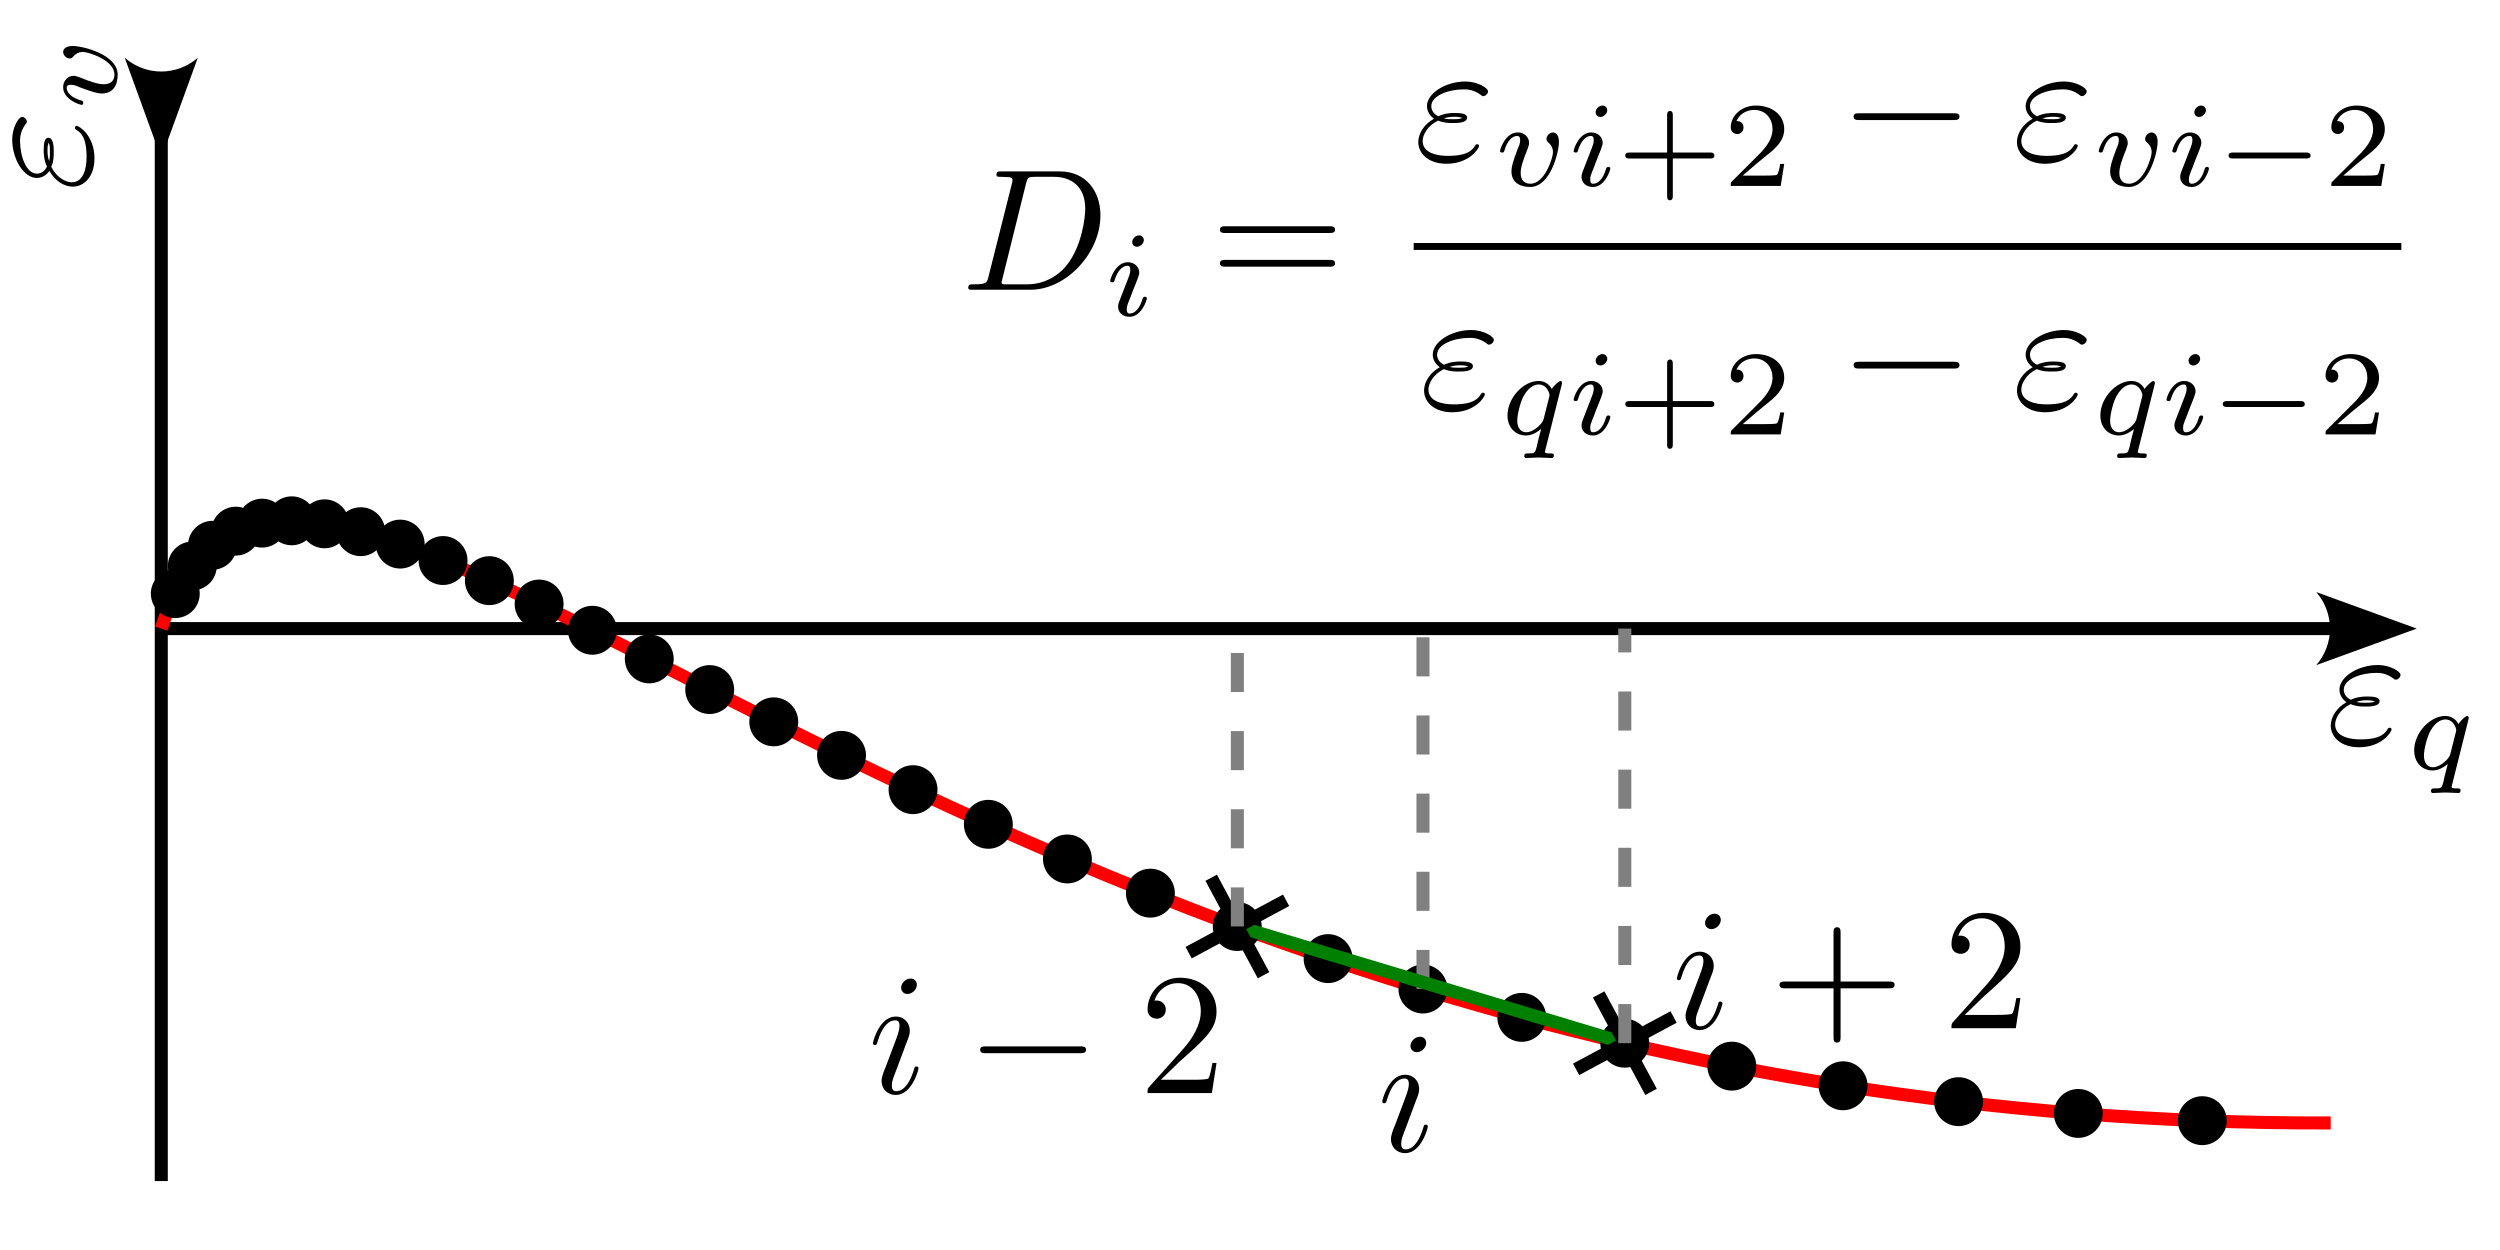 <?xml version="1.0" encoding="UTF-8" standalone="no"?>
<!-- Created with Inkscape (http://www.inkscape.org/) -->

<svg
   width="2in"
   height="1in"
   viewBox="0 0 50.8 25.4"
   version="1.1"
   id="svg1"
   inkscape:version="1.3.2 (091e20e, 2023-11-25, custom)"
   sodipodi:docname="calc_dilation.svg"
   xmlns:inkscape="http://www.inkscape.org/namespaces/inkscape"
   xmlns:sodipodi="http://sodipodi.sourceforge.net/DTD/sodipodi-0.dtd"
   xmlns="http://www.w3.org/2000/svg"
   xmlns:svg="http://www.w3.org/2000/svg"
   xmlns:ns2="http://www.iki.fi/pav/software/textext/">
  <sodipodi:namedview
     id="namedview1"
     pagecolor="#ffffff"
     bordercolor="#111111"
     borderopacity="1"
     inkscape:showpageshadow="0"
     inkscape:pageopacity="0"
     inkscape:pagecheckerboard="1"
     inkscape:deskcolor="#d1d1d1"
     inkscape:document-units="mm"
     inkscape:zoom="3.9357913"
     inkscape:cx="103.79107"
     inkscape:cy="70.506788"
     inkscape:window-width="1920"
     inkscape:window-height="1015"
     inkscape:window-x="1217"
     inkscape:window-y="1347"
     inkscape:window-maximized="1"
     inkscape:current-layer="layer1" />
  <defs
     id="defs1">
    <marker
       style="overflow:visible"
       id="marker6"
       refX="0"
       refY="0"
       orient="auto"
       inkscape:stockid="X"
       markerWidth="1"
       markerHeight="1"
       viewBox="0 0 1 1"
       inkscape:isstock="true"
       inkscape:collect="always"
       preserveAspectRatio="xMidYMid">
      <path
         style="fill:none;stroke:context-stroke;stroke-width:1"
         d="M -3,3 3,-3 M 3,3 -3,-3"
         id="path6" />
    </marker>
    <marker
       style="overflow:visible"
       id="X"
       refX="0"
       refY="0"
       orient="auto"
       inkscape:stockid="X"
       markerWidth="1"
       markerHeight="1"
       viewBox="0 0 1 1"
       inkscape:isstock="true"
       inkscape:collect="always"
       preserveAspectRatio="xMidYMid">
      <path
         style="fill:none;stroke:context-stroke;stroke-width:1"
         d="M -3,3 3,-3 M 3,3 -3,-3"
         id="path24" />
    </marker>
    <marker
       style="overflow:visible"
       id="Dot"
       refX="0"
       refY="0"
       orient="auto"
       inkscape:stockid="Dot"
       markerWidth="0.75"
       markerHeight="0.75"
       viewBox="0 0 1 1"
       inkscape:isstock="true"
       inkscape:collect="always"
       preserveAspectRatio="xMidYMid">
      <path
         transform="scale(0.5)"
         style="fill:context-stroke;fill-rule:evenodd;stroke:none"
         d="M 5,0 C 5,2.76 2.76,5 0,5 -2.76,5 -5,2.76 -5,0 c 0,-2.76 2.3,-5 5,-5 2.76,0 5,2.24 5,5 z"
         sodipodi:nodetypes="sssss"
         id="path17" />
    </marker>
    <marker
       style="overflow:visible"
       id="ConcaveTriangle"
       refX="0"
       refY="0"
       orient="auto-start-reverse"
       inkscape:stockid="Concave triangle arrow"
       markerWidth="1"
       markerHeight="1"
       viewBox="0 0 1 1"
       inkscape:isstock="true"
       inkscape:collect="always"
       preserveAspectRatio="xMidYMid">
      <path
         transform="scale(0.7)"
         d="M -2,-4 9,0 -2,4 c 2,-2.33 2,-5.66 0,-8 z"
         style="fill:context-stroke;fill-rule:evenodd;stroke:none"
         id="path7" />
    </marker>
  </defs>
  <g
     inkscape:label="Layer 1"
     inkscape:groupmode="layer"
     id="layer1">
    <path
       style="fill:none;stroke:#000000;stroke-width:0.265px;stroke-linecap:butt;stroke-linejoin:miter;stroke-opacity:1;marker-start:url(#ConcaveTriangle)"
       d="M 3.277,1.546 V 23.999"
       id="path1" />
    <path
       style="fill:none;stroke:#000000;stroke-width:0.265px;stroke-linecap:butt;stroke-linejoin:miter;stroke-opacity:1;marker-end:url(#ConcaveTriangle)"
       d="M 3.277,12.773 H 47.438"
       id="path2"
       sodipodi:nodetypes="cc" />
    <g
       transform="matrix(0,-0.353,0.353,0,0.248,3.793)"
       ns2:version="1.10.2"
       ns2:texconverter="pdflatex"
       ns2:pdfconverter="inkscape"
       ns2:text="$\\varepsilon_v$"
       ns2:preamble="C:\Users\zamcr\AppData\Roaming\inkscape\extensions\textext\default_packages.tex"
       ns2:scale="1.0"
       ns2:alignment="middle center"
       ns2:stroke-to-path="0"
       ns2:inkscapeversion="1.3.2"
       id="g4799"
       ns2:jacobian_sqrt="0.352778">
      <defs
         id="id-379a2cee-74ed-4c6f-9b7a-5f59b204a164">
        <g
           id="id-40c767fa-34f6-464a-a52d-393591cdb13e">
          <g
             id="id-6d3a79ac-3cf8-446f-9027-21c29f77e0c3">
            <path
               d="M 1.406,-2.266 C 1.734,-2.125 2.031,-2.125 2.266,-2.125 c 0.25,0 0.812,0 0.812,-0.312 0,-0.234 -0.359,-0.266 -0.734,-0.266 -0.203,0 -0.562,0.016 -0.922,0.188 C 1.188,-2.625 1.016,-2.828 1.016,-3.094 c 0,-0.609 0.984,-0.969 1.875,-0.969 0.156,0 0.516,0 0.922,0.281 0.109,0.078 0.125,0.109 0.188,0.109 0.141,0 0.281,-0.141 0.281,-0.281 0,-0.188 -0.609,-0.562 -1.297,-0.562 -1.141,0 -2.219,0.672 -2.219,1.422 0,0.438 0.359,0.688 0.406,0.719 -0.594,0.328 -0.906,0.875 -0.906,1.344 0,0.641 0.562,1.25 1.625,1.25 1.312,0 1.875,-0.875 1.875,-1.031 0,-0.062 -0.062,-0.094 -0.109,-0.094 -0.062,0 -0.094,0.031 -0.109,0.062 -0.141,0.234 -0.375,0.609 -1.578,0.609 -0.609,0 -1.453,-0.156 -1.453,-0.859 0,-0.344 0.281,-0.875 0.891,-1.172 z m 0.328,-0.125 c 0.234,-0.078 0.438,-0.094 0.609,-0.094 0.25,0 0.281,0.016 0.469,0.062 -0.156,0.062 -0.172,0.078 -0.547,0.078 -0.219,0 -0.344,0 -0.531,-0.047 z m 0,0"
               id="id-a74dfa79-e639-4f3e-8d06-003d47edc580" />
          </g>
          <g
             id="id-7cd39181-36a3-479b-85d0-dcc58f18b5f7">
            <path
               d="m 3.719,-2.531 c 0,-0.547 -0.328,-0.547 -0.344,-0.547 -0.188,0 -0.375,0.188 -0.375,0.375 0,0.109 0.062,0.172 0.109,0.203 0.125,0.109 0.266,0.281 0.266,0.562 0,0.312 -0.469,1.812 -1.297,1.812 -0.562,0 -0.562,-0.5 -0.562,-0.625 0,-0.312 0.125,-0.703 0.391,-1.359 C 1.953,-2.25 2,-2.359 2,-2.469 2,-2.844 1.688,-3.078 1.344,-3.078 0.641,-3.078 0.328,-2.125 0.328,-2 c 0,0.078 0.094,0.078 0.125,0.078 0.094,0 0.094,-0.031 0.125,-0.109 C 0.734,-2.594 1.031,-2.875 1.312,-2.875 c 0.125,0 0.172,0.078 0.172,0.234 0,0.172 -0.047,0.312 -0.125,0.469 -0.297,0.781 -0.375,1.078 -0.375,1.328 0,0.688 0.547,0.906 1.078,0.906 1.172,0 1.656,-2.016 1.656,-2.594 z m 0,0"
               id="id-b7942962-68e8-47cc-b621-e294a36590cf" />
          </g>
        </g>
      </defs>
      <g
         fill="#000000"
         fill-opacity="1"
         id="id-5cd0067c-eb49-4a56-afac-f4a2d5a64dea"
         transform="translate(-148.978,-130.249)">
        <g
           transform="translate(148.712,134.765)"
           id="g9965">
          <path
             d="M 1.406,-2.266 C 1.734,-2.125 2.031,-2.125 2.266,-2.125 c 0.25,0 0.812,0 0.812,-0.312 0,-0.234 -0.359,-0.266 -0.734,-0.266 -0.203,0 -0.562,0.016 -0.922,0.188 C 1.188,-2.625 1.016,-2.828 1.016,-3.094 c 0,-0.609 0.984,-0.969 1.875,-0.969 0.156,0 0.516,0 0.922,0.281 0.109,0.078 0.125,0.109 0.188,0.109 0.141,0 0.281,-0.141 0.281,-0.281 0,-0.188 -0.609,-0.562 -1.297,-0.562 -1.141,0 -2.219,0.672 -2.219,1.422 0,0.438 0.359,0.688 0.406,0.719 -0.594,0.328 -0.906,0.875 -0.906,1.344 0,0.641 0.562,1.25 1.625,1.25 1.312,0 1.875,-0.875 1.875,-1.031 0,-0.062 -0.062,-0.094 -0.109,-0.094 -0.062,0 -0.094,0.031 -0.109,0.062 -0.141,0.234 -0.375,0.609 -1.578,0.609 -0.609,0 -1.453,-0.156 -1.453,-0.859 0,-0.344 0.281,-0.875 0.891,-1.172 z m 0.328,-0.125 c 0.234,-0.078 0.438,-0.094 0.609,-0.094 0.25,0 0.281,0.016 0.469,0.062 -0.156,0.062 -0.172,0.078 -0.547,0.078 -0.219,0 -0.344,0 -0.531,-0.047 z m 0,0"
             id="id-b32fdddb-0161-4dc4-82c6-31db1a640882" />
        </g>
      </g>
      <g
         fill="#000000"
         fill-opacity="1"
         id="id-7f636430-0786-40ad-8b2d-8a0887b4c55e"
         transform="translate(-148.978,-130.249)">
        <g
           transform="translate(153.358,136.259)"
           id="g488">
          <path
             d="m 3.719,-2.531 c 0,-0.547 -0.328,-0.547 -0.344,-0.547 -0.188,0 -0.375,0.188 -0.375,0.375 0,0.109 0.062,0.172 0.109,0.203 0.125,0.109 0.266,0.281 0.266,0.562 0,0.312 -0.469,1.812 -1.297,1.812 -0.562,0 -0.562,-0.5 -0.562,-0.625 0,-0.312 0.125,-0.703 0.391,-1.359 C 1.953,-2.25 2,-2.359 2,-2.469 2,-2.844 1.688,-3.078 1.344,-3.078 0.641,-3.078 0.328,-2.125 0.328,-2 c 0,0.078 0.094,0.078 0.125,0.078 0.094,0 0.094,-0.031 0.125,-0.109 C 0.734,-2.594 1.031,-2.875 1.312,-2.875 c 0.125,0 0.172,0.078 0.172,0.234 0,0.172 -0.047,0.312 -0.125,0.469 -0.297,0.781 -0.375,1.078 -0.375,1.328 0,0.688 0.547,0.906 1.078,0.906 1.172,0 1.656,-2.016 1.656,-2.594 z m 0,0"
             id="id-41222e92-eb5d-4d6e-b7f5-909dcc79ff9f" />
        </g>
      </g>
    </g>
    <g
       transform="matrix(0.353,0,0,0.353,47.361,13.513)"
       ns2:version="1.10.2"
       ns2:texconverter="pdflatex"
       ns2:pdfconverter="inkscape"
       ns2:text="$\\varepsilon_q$"
       ns2:preamble="C:\Users\zamcr\AppData\Roaming\inkscape\extensions\textext\default_packages.tex"
       ns2:scale="1.0"
       ns2:alignment="middle center"
       ns2:stroke-to-path="0"
       ns2:inkscapeversion="1.3.2"
       id="g6425"
       ns2:jacobian_sqrt="0.352778">
      <defs
         id="id-98628a86-ad44-440f-99fa-81f4e31b4445">
        <g
           id="id-336a27af-16b5-405e-86db-016e8131647f">
          <g
             id="id-d19c7150-9b78-40e2-9ebd-28319eeb6480">
            <path
               d="M 1.406,-2.266 C 1.734,-2.125 2.031,-2.125 2.266,-2.125 c 0.25,0 0.812,0 0.812,-0.312 0,-0.234 -0.359,-0.266 -0.734,-0.266 -0.203,0 -0.562,0.016 -0.922,0.188 C 1.188,-2.625 1.016,-2.828 1.016,-3.094 c 0,-0.609 0.984,-0.969 1.875,-0.969 0.156,0 0.516,0 0.922,0.281 0.109,0.078 0.125,0.109 0.188,0.109 0.141,0 0.281,-0.141 0.281,-0.281 0,-0.188 -0.609,-0.562 -1.297,-0.562 -1.141,0 -2.219,0.672 -2.219,1.422 0,0.438 0.359,0.688 0.406,0.719 -0.594,0.328 -0.906,0.875 -0.906,1.344 0,0.641 0.562,1.25 1.625,1.25 1.312,0 1.875,-0.875 1.875,-1.031 0,-0.062 -0.062,-0.094 -0.109,-0.094 -0.062,0 -0.094,0.031 -0.109,0.062 -0.141,0.234 -0.375,0.609 -1.578,0.609 -0.609,0 -1.453,-0.156 -1.453,-0.859 0,-0.344 0.281,-0.875 0.891,-1.172 z m 0.328,-0.125 c 0.234,-0.078 0.438,-0.094 0.609,-0.094 0.25,0 0.281,0.016 0.469,0.062 -0.156,0.062 -0.172,0.078 -0.547,0.078 -0.219,0 -0.344,0 -0.531,-0.047 z m 0,0"
               id="id-b48739da-373b-4bae-b365-8539f339c492" />
          </g>
          <g
             id="id-9fb5d715-96d7-41a4-863d-fc27dd8b1a9e">
            <path
               d="m 3.547,-2.875 c 0,-0.031 0.016,-0.062 0.016,-0.094 0,-0.047 -0.031,-0.109 -0.094,-0.109 -0.062,0 -0.359,0.234 -0.5,0.469 -0.062,-0.141 -0.297,-0.469 -0.75,-0.469 -0.891,0 -1.797,0.984 -1.797,1.984 0,0.688 0.453,1.156 1.062,1.156 0.391,0 0.719,-0.25 0.875,-0.375 C 2.344,-0.297 2.125,0.578 2.109,0.703 2,1.094 2,1.094 1.562,1.094 c -0.078,0 -0.172,0 -0.172,0.156 0,0.047 0.031,0.109 0.094,0.109 0.234,0 0.5,-0.031 0.734,-0.031 0.234,0 0.531,0.031 0.75,0.031 0.062,0 0.125,-0.031 0.125,-0.156 C 3.094,1.094 3,1.094 2.922,1.094 c -0.156,0 -0.344,0 -0.344,-0.078 0,-0.016 0,-0.031 0.031,-0.156 z M 2.5,-0.875 C 2.453,-0.766 2.453,-0.75 2.375,-0.641 2.094,-0.312 1.766,-0.125 1.5,-0.125 c -0.266,0 -0.516,-0.188 -0.516,-0.672 0,-0.375 0.203,-1.141 0.375,-1.422 0.312,-0.562 0.672,-0.656 0.859,-0.656 0.484,0 0.625,0.531 0.625,0.609 0,0.031 -0.016,0.078 -0.016,0.094 z m 0,0"
               id="id-c20947fe-3e96-474f-af81-ec939f933b54" />
          </g>
        </g>
      </defs>
      <g
         fill="#000000"
         fill-opacity="1"
         id="id-478b93ac-d870-4392-a61a-016476ed9a9f"
         transform="translate(-148.978,-130.249)">
        <g
           transform="translate(148.712,134.765)"
           id="g5906">
          <path
             d="M 1.406,-2.266 C 1.734,-2.125 2.031,-2.125 2.266,-2.125 c 0.25,0 0.812,0 0.812,-0.312 0,-0.234 -0.359,-0.266 -0.734,-0.266 -0.203,0 -0.562,0.016 -0.922,0.188 C 1.188,-2.625 1.016,-2.828 1.016,-3.094 c 0,-0.609 0.984,-0.969 1.875,-0.969 0.156,0 0.516,0 0.922,0.281 0.109,0.078 0.125,0.109 0.188,0.109 0.141,0 0.281,-0.141 0.281,-0.281 0,-0.188 -0.609,-0.562 -1.297,-0.562 -1.141,0 -2.219,0.672 -2.219,1.422 0,0.438 0.359,0.688 0.406,0.719 -0.594,0.328 -0.906,0.875 -0.906,1.344 0,0.641 0.562,1.25 1.625,1.25 1.312,0 1.875,-0.875 1.875,-1.031 0,-0.062 -0.062,-0.094 -0.109,-0.094 -0.062,0 -0.094,0.031 -0.109,0.062 -0.141,0.234 -0.375,0.609 -1.578,0.609 -0.609,0 -1.453,-0.156 -1.453,-0.859 0,-0.344 0.281,-0.875 0.891,-1.172 z m 0.328,-0.125 c 0.234,-0.078 0.438,-0.094 0.609,-0.094 0.25,0 0.281,0.016 0.469,0.062 -0.156,0.062 -0.172,0.078 -0.547,0.078 -0.219,0 -0.344,0 -0.531,-0.047 z m 0,0"
             id="id-34219c16-ba3f-4475-88fc-919427aa5dcd" />
        </g>
      </g>
      <g
         fill="#000000"
         fill-opacity="1"
         id="id-e2b6d6ee-925d-46fb-ad2d-4151ae77d229"
         transform="translate(-148.978,-130.249)">
        <g
           transform="translate(153.358,136.259)"
           id="g3924">
          <path
             d="m 3.547,-2.875 c 0,-0.031 0.016,-0.062 0.016,-0.094 0,-0.047 -0.031,-0.109 -0.094,-0.109 -0.062,0 -0.359,0.234 -0.5,0.469 -0.062,-0.141 -0.297,-0.469 -0.75,-0.469 -0.891,0 -1.797,0.984 -1.797,1.984 0,0.688 0.453,1.156 1.062,1.156 0.391,0 0.719,-0.25 0.875,-0.375 C 2.344,-0.297 2.125,0.578 2.109,0.703 2,1.094 2,1.094 1.562,1.094 c -0.078,0 -0.172,0 -0.172,0.156 0,0.047 0.031,0.109 0.094,0.109 0.234,0 0.5,-0.031 0.734,-0.031 0.234,0 0.531,0.031 0.75,0.031 0.062,0 0.125,-0.031 0.125,-0.156 C 3.094,1.094 3,1.094 2.922,1.094 c -0.156,0 -0.344,0 -0.344,-0.078 0,-0.016 0,-0.031 0.031,-0.156 z M 2.5,-0.875 C 2.453,-0.766 2.453,-0.75 2.375,-0.641 2.094,-0.312 1.766,-0.125 1.5,-0.125 c -0.266,0 -0.516,-0.188 -0.516,-0.672 0,-0.375 0.203,-1.141 0.375,-1.422 0.312,-0.562 0.672,-0.656 0.859,-0.656 0.484,0 0.625,0.531 0.625,0.609 0,0.031 -0.016,0.078 -0.016,0.094 z m 0,0"
             id="id-e618dab4-cc72-4852-bdfa-f004afb3b3a5" />
        </g>
      </g>
    </g>
    <path
       style="fill:none;stroke:#ff0000;stroke-width:0.265px;stroke-linecap:butt;stroke-linejoin:miter;stroke-opacity:1;marker-mid:url(#Dot)"
       d="m 3.277,12.773 c 0.085,-0.263 0.18,-0.499 0.285,-0.711 0.105,-0.212 0.221,-0.398 0.346,-0.562 0.126,-0.163 0.262,-0.303 0.409,-0.42 0.147,-0.118 0.304,-0.213 0.472,-0.287 0.168,-0.075 0.347,-0.128 0.536,-0.163 0.19,-0.035 0.39,-0.05 0.602,-0.047 0.212,0.003 0.434,0.024 0.668,0.061 0.234,0.037 0.479,0.091 0.735,0.16 0.256,0.069 0.524,0.153 0.802,0.252 0.279,0.098 0.569,0.21 0.871,0.334 0.302,0.124 0.616,0.261 0.941,0.409 0.325,0.148 0.662,0.307 1.011,0.475 0.349,0.168 0.71,0.346 1.083,0.533 0.373,0.186 0.758,0.381 1.155,0.582 0.397,0.201 0.807,0.41 1.228,0.623 0.422,0.214 0.856,0.433 1.302,0.656 0.447,0.223 0.906,0.451 1.377,0.681 0.472,0.23 0.956,0.463 1.453,0.697 0.497,0.234 1.007,0.469 1.53,0.704 0.523,0.235 1.059,0.47 1.607,0.704 0.549,0.234 1.111,0.466 1.686,0.695 0.575,0.229 1.164,0.456 1.765,0.678 0.602,0.222 1.217,0.44 1.846,0.652 0.629,0.212 1.271,0.419 1.927,0.618 0.656,0.199 1.326,0.392 2.009,0.576 0.683,0.184 1.381,0.359 2.092,0.525 0.711,0.166 1.437,0.321 2.176,0.466 0.739,0.145 1.493,0.278 2.261,0.399 0.768,0.121 1.55,0.229 2.346,0.323 0.796,0.094 1.607,0.174 2.433,0.239 0.825,0.065 1.666,0.114 2.52,0.147 0.855,0.033 1.724,0.049 2.609,0.046"
       id="path3"
       sodipodi:nodetypes="csssssssssssssssssssssssssssssssc" />
    <path
       style="fill:none;stroke:#808080;stroke-width:0.265px;stroke-linecap:butt;stroke-linejoin:miter;stroke-opacity:1;stroke-dasharray:0.794,0.794;stroke-dashoffset:0"
       d="M 28.915,20.096 V 12.773"
       id="path4" />
    <path
       style="fill:none;stroke:#008000;stroke-width:0.265px;stroke-linecap:butt;stroke-linejoin:miter;stroke-opacity:1;marker-end:url(#X);marker-start:url(#marker6)"
       d="m 25.143,18.826 7.874,2.371"
       id="path5" />
    <path
       style="fill:none;stroke:#808080;stroke-width:0.265px;stroke-linecap:butt;stroke-linejoin:miter;stroke-opacity:1;stroke-dasharray:0.794, 0.794;stroke-dashoffset:0"
       d="M 25.143,18.826 V 12.773"
       id="path8" />
    <path
       style="fill:none;stroke:#808080;stroke-width:0.265px;stroke-linecap:butt;stroke-linejoin:miter;stroke-opacity:1;stroke-dasharray:0.794, 0.794;stroke-dashoffset:0"
       d="M 33.016,21.197 V 12.773"
       id="path9" />
    <g
       transform="matrix(0.353,0,0,0.353,28.087,21.066)"
       ns2:version="1.10.2"
       ns2:texconverter="pdflatex"
       ns2:pdfconverter="inkscape"
       ns2:text="$i$"
       ns2:preamble="C:\Users\zamcr\AppData\Roaming\inkscape\extensions\textext\default_packages.tex"
       ns2:scale="1.0"
       ns2:alignment="middle center"
       ns2:stroke-to-path="0"
       ns2:inkscapeversion="1.3.2"
       id="g7197"
       ns2:jacobian_sqrt="0.352778">
      <defs
         id="id-59f27605-0fcd-40fd-a240-44a6eff14bd7">
        <g
           id="id-d9710167-f31f-49a2-9745-01aacb34e0fe">
          <g
             id="id-62d88167-20f3-4d85-a58a-3840ba35a99f">
            <path
               d="m 2.828,-6.234 c 0,-0.203 -0.141,-0.359 -0.359,-0.359 -0.281,0 -0.547,0.266 -0.547,0.531 0,0.188 0.141,0.359 0.375,0.359 0.234,0 0.531,-0.234 0.531,-0.531 z m -0.75,3.75 c 0.109,-0.281 0.109,-0.312 0.219,-0.578 0.078,-0.203 0.125,-0.344 0.125,-0.531 0,-0.438 -0.312,-0.812 -0.812,-0.812 -0.938,0 -1.312,1.453 -1.312,1.531 0,0.109 0.094,0.109 0.109,0.109 0.109,0 0.109,-0.031 0.156,-0.188 0.281,-0.938 0.672,-1.234 1.016,-1.234 0.078,0 0.25,0 0.25,0.312 0,0.219 -0.078,0.422 -0.109,0.531 -0.078,0.25 -0.531,1.406 -0.688,1.844 -0.109,0.25 -0.234,0.578 -0.234,0.797 0,0.469 0.344,0.812 0.812,0.812 0.938,0 1.312,-1.438 1.312,-1.531 0,-0.109 -0.094,-0.109 -0.125,-0.109 -0.094,0 -0.094,0.031 -0.141,0.188 -0.188,0.625 -0.516,1.234 -1.016,1.234 -0.172,0 -0.25,-0.094 -0.25,-0.328 0,-0.25 0.062,-0.391 0.297,-1 z m 0,0"
               id="id-8bc7f36e-c92a-49de-9c8f-5a2c8ff5fec2" />
          </g>
        </g>
      </defs>
      <g
         fill="#000000"
         fill-opacity="1"
         id="id-7f416440-7b65-442e-8d85-5c002016078f"
         transform="translate(-149.009,-128.171)">
        <g
           transform="translate(148.712,134.765)"
           id="g4327">
          <path
             d="m 2.828,-6.234 c 0,-0.203 -0.141,-0.359 -0.359,-0.359 -0.281,0 -0.547,0.266 -0.547,0.531 0,0.188 0.141,0.359 0.375,0.359 0.234,0 0.531,-0.234 0.531,-0.531 z m -0.75,3.75 c 0.109,-0.281 0.109,-0.312 0.219,-0.578 0.078,-0.203 0.125,-0.344 0.125,-0.531 0,-0.438 -0.312,-0.812 -0.812,-0.812 -0.938,0 -1.312,1.453 -1.312,1.531 0,0.109 0.094,0.109 0.109,0.109 0.109,0 0.109,-0.031 0.156,-0.188 0.281,-0.938 0.672,-1.234 1.016,-1.234 0.078,0 0.25,0 0.25,0.312 0,0.219 -0.078,0.422 -0.109,0.531 -0.078,0.25 -0.531,1.406 -0.688,1.844 -0.109,0.25 -0.234,0.578 -0.234,0.797 0,0.469 0.344,0.812 0.812,0.812 0.938,0 1.312,-1.438 1.312,-1.531 0,-0.109 -0.094,-0.109 -0.125,-0.109 -0.094,0 -0.094,0.031 -0.141,0.188 -0.188,0.625 -0.516,1.234 -1.016,1.234 -0.172,0 -0.25,-0.094 -0.25,-0.328 0,-0.25 0.062,-0.391 0.297,-1 z m 0,0"
             id="id-312ed95d-b823-4ae7-8a20-1ea889a9d3b7" />
        </g>
      </g>
    </g>
    <g
       transform="matrix(0.353,0,0,0.353,17.737,19.867)"
       ns2:version="1.10.2"
       ns2:texconverter="pdflatex"
       ns2:pdfconverter="inkscape"
       ns2:text="$i-2$"
       ns2:preamble="C:\Users\zamcr\AppData\Roaming\inkscape\extensions\textext\default_packages.tex"
       ns2:scale="1.0"
       ns2:alignment="middle center"
       ns2:stroke-to-path="0"
       ns2:inkscapeversion="1.3.2"
       id="g8572"
       ns2:jacobian_sqrt="0.352778">
      <defs
         id="id-df16ee3f-b8ba-45cf-9dde-70661975cd56">
        <g
           id="id-5b28b1af-d05a-4b33-b572-f6a7f7daff68">
          <g
             id="id-aac07f33-9b0b-4ea7-b5ed-77e10ac570b7">
            <path
               d="m 2.828,-6.234 c 0,-0.203 -0.141,-0.359 -0.359,-0.359 -0.281,0 -0.547,0.266 -0.547,0.531 0,0.188 0.141,0.359 0.375,0.359 0.234,0 0.531,-0.234 0.531,-0.531 z m -0.75,3.75 c 0.109,-0.281 0.109,-0.312 0.219,-0.578 0.078,-0.203 0.125,-0.344 0.125,-0.531 0,-0.438 -0.312,-0.812 -0.812,-0.812 -0.938,0 -1.312,1.453 -1.312,1.531 0,0.109 0.094,0.109 0.109,0.109 0.109,0 0.109,-0.031 0.156,-0.188 0.281,-0.938 0.672,-1.234 1.016,-1.234 0.078,0 0.25,0 0.25,0.312 0,0.219 -0.078,0.422 -0.109,0.531 -0.078,0.25 -0.531,1.406 -0.688,1.844 -0.109,0.25 -0.234,0.578 -0.234,0.797 0,0.469 0.344,0.812 0.812,0.812 0.938,0 1.312,-1.438 1.312,-1.531 0,-0.109 -0.094,-0.109 -0.125,-0.109 -0.094,0 -0.094,0.031 -0.141,0.188 -0.188,0.625 -0.516,1.234 -1.016,1.234 -0.172,0 -0.25,-0.094 -0.25,-0.328 0,-0.25 0.062,-0.391 0.297,-1 z m 0,0"
               id="id-9696818a-4bc8-44fe-8f68-24f4cb4e42ed" />
          </g>
          <g
             id="id-2e971563-d20f-4e61-b95a-f4ab81def805">
            <path
               d="m 6.562,-2.297 c 0.172,0 0.359,0 0.359,-0.203 0,-0.188 -0.188,-0.188 -0.359,-0.188 H 1.172 c -0.172,0 -0.344,0 -0.344,0.188 0,0.203 0.172,0.203 0.344,0.203 z m 0,0"
               id="id-7f9508b3-4885-4e5e-9c24-3f445bc58d14" />
          </g>
          <g
             id="id-87c896d6-d741-4bfa-99dd-20e9b51a89e6">
            <path
               d="m 1.266,-0.766 1.062,-1.031 c 1.547,-1.375 2.141,-1.906 2.141,-2.906 0,-1.141 -0.891,-1.938 -2.109,-1.938 -1.125,0 -1.859,0.922 -1.859,1.812 0,0.547 0.5,0.547 0.531,0.547 0.172,0 0.516,-0.109 0.516,-0.531 0,-0.25 -0.188,-0.516 -0.531,-0.516 -0.078,0 -0.094,0 -0.125,0.016 0.219,-0.656 0.766,-1.016 1.344,-1.016 0.906,0 1.328,0.812 1.328,1.625 C 3.562,-3.906 3.078,-3.125 2.516,-2.5 l -1.906,2.125 C 0.5,-0.266 0.5,-0.234 0.5,0 H 4.203 L 4.469,-1.734 H 4.234 C 4.172,-1.438 4.109,-1 4,-0.844 3.938,-0.766 3.281,-0.766 3.062,-0.766 Z m 0,0"
               id="id-20053d4e-961d-48a8-94ae-6dc6435d30b1" />
          </g>
        </g>
      </defs>
      <g
         fill="#000000"
         fill-opacity="1"
         id="id-858b60dc-56c8-4963-a2b9-b586e4659d63"
         transform="translate(-149.009,-128.124)">
        <g
           transform="translate(148.712,134.765)"
           id="g3611">
          <path
             d="m 2.828,-6.234 c 0,-0.203 -0.141,-0.359 -0.359,-0.359 -0.281,0 -0.547,0.266 -0.547,0.531 0,0.188 0.141,0.359 0.375,0.359 0.234,0 0.531,-0.234 0.531,-0.531 z m -0.75,3.75 c 0.109,-0.281 0.109,-0.312 0.219,-0.578 0.078,-0.203 0.125,-0.344 0.125,-0.531 0,-0.438 -0.312,-0.812 -0.812,-0.812 -0.938,0 -1.312,1.453 -1.312,1.531 0,0.109 0.094,0.109 0.109,0.109 0.109,0 0.109,-0.031 0.156,-0.188 0.281,-0.938 0.672,-1.234 1.016,-1.234 0.078,0 0.25,0 0.25,0.312 0,0.219 -0.078,0.422 -0.109,0.531 -0.078,0.25 -0.531,1.406 -0.688,1.844 -0.109,0.25 -0.234,0.578 -0.234,0.797 0,0.469 0.344,0.812 0.812,0.812 0.938,0 1.312,-1.438 1.312,-1.531 0,-0.109 -0.094,-0.109 -0.125,-0.109 -0.094,0 -0.094,0.031 -0.141,0.188 -0.188,0.625 -0.516,1.234 -1.016,1.234 -0.172,0 -0.25,-0.094 -0.25,-0.328 0,-0.25 0.062,-0.391 0.297,-1 z m 0,0"
             id="id-c3c359dd-6ecd-4c0e-916b-97810673d496" />
        </g>
      </g>
      <g
         fill="#000000"
         fill-opacity="1"
         id="id-ffbd4e55-c8af-4ba2-8302-483eba67dc0f"
         transform="translate(-149.009,-128.124)">
        <g
           transform="translate(154.358,134.765)"
           id="g6142">
          <path
             d="m 6.562,-2.297 c 0.172,0 0.359,0 0.359,-0.203 0,-0.188 -0.188,-0.188 -0.359,-0.188 H 1.172 c -0.172,0 -0.344,0 -0.344,0.188 0,0.203 0.172,0.203 0.344,0.203 z m 0,0"
             id="id-c9146e0b-afd3-4c1d-9c2e-01588a167e51" />
        </g>
      </g>
      <g
         fill="#000000"
         fill-opacity="1"
         id="id-691cb462-945e-4b65-8912-5eac65c31151"
         transform="translate(-149.009,-128.124)">
        <g
           transform="translate(164.321,134.765)"
           id="g4097">
          <path
             d="m 1.266,-0.766 1.062,-1.031 c 1.547,-1.375 2.141,-1.906 2.141,-2.906 0,-1.141 -0.891,-1.938 -2.109,-1.938 -1.125,0 -1.859,0.922 -1.859,1.812 0,0.547 0.5,0.547 0.531,0.547 0.172,0 0.516,-0.109 0.516,-0.531 0,-0.25 -0.188,-0.516 -0.531,-0.516 -0.078,0 -0.094,0 -0.125,0.016 0.219,-0.656 0.766,-1.016 1.344,-1.016 0.906,0 1.328,0.812 1.328,1.625 C 3.562,-3.906 3.078,-3.125 2.516,-2.5 l -1.906,2.125 C 0.5,-0.266 0.5,-0.234 0.5,0 H 4.203 L 4.469,-1.734 H 4.234 C 4.172,-1.438 4.109,-1 4,-0.844 3.938,-0.766 3.281,-0.766 3.062,-0.766 Z m 0,0"
             id="id-67e09aa6-b828-4880-97b7-7b131b64e533" />
        </g>
      </g>
    </g>
    <g
       transform="matrix(0.353 0 0 0.353 34.073 18.549)"
       ns2:version="1.10.2"
       ns2:texconverter="pdflatex"
       ns2:pdfconverter="inkscape"
       ns2:text="$i+2$"
       ns2:preamble="C:\Users\zamcr\AppData\Roaming\inkscape\extensions\textext\default_packages.tex"
       ns2:scale="1.0"
       ns2:alignment="middle center"
       ns2:stroke-to-path="0"
       ns2:inkscapeversion="1.3.2"
       id="g20"
       ns2:jacobian_sqrt="0.352778">
      <defs
         id="id-4b55b8f7-e2d4-4bd6-b1f5-fb7d029be2e6">
        <g
           id="id-8c4d0345-8619-49d3-83d2-2144bf72fe50">
          <g
             id="id-8d12e195-dec3-40ab-8b81-a02ef2002b40">
            <path
               d="m 2.828,-6.234 c 0,-0.203 -0.141,-0.359 -0.359,-0.359 -0.281,0 -0.547,0.266 -0.547,0.531 0,0.188 0.141,0.359 0.375,0.359 0.234,0 0.531,-0.234 0.531,-0.531 z m -0.75,3.75 c 0.109,-0.281 0.109,-0.312 0.219,-0.578 0.078,-0.203 0.125,-0.344 0.125,-0.531 0,-0.438 -0.312,-0.812 -0.812,-0.812 -0.938,0 -1.312,1.453 -1.312,1.531 0,0.109 0.094,0.109 0.109,0.109 0.109,0 0.109,-0.031 0.156,-0.188 0.281,-0.938 0.672,-1.234 1.016,-1.234 0.078,0 0.25,0 0.25,0.312 0,0.219 -0.078,0.422 -0.109,0.531 -0.078,0.25 -0.531,1.406 -0.688,1.844 -0.109,0.25 -0.234,0.578 -0.234,0.797 0,0.469 0.344,0.812 0.812,0.812 0.938,0 1.312,-1.438 1.312,-1.531 0,-0.109 -0.094,-0.109 -0.125,-0.109 -0.094,0 -0.094,0.031 -0.141,0.188 -0.188,0.625 -0.516,1.234 -1.016,1.234 -0.172,0 -0.25,-0.094 -0.25,-0.328 0,-0.25 0.062,-0.391 0.297,-1 z m 0,0"
               id="id-cfd39cbd-dcdb-4986-85f9-3972efd4f8d7" />
          </g>
          <g
             id="id-3474062c-d327-4949-ae8c-145635707412">
            <path
               d="m 4.078,-2.297 h 2.781 C 7,-2.297 7.188,-2.297 7.188,-2.5 7.188,-2.688 7,-2.688 6.859,-2.688 h -2.781 v -2.797 c 0,-0.141 0,-0.328 -0.203,-0.328 -0.203,0 -0.203,0.188 -0.203,0.328 V -2.688 h -2.781 c -0.141,0 -0.328,0 -0.328,0.188 0,0.203 0.188,0.203 0.328,0.203 h 2.781 V 0.5 c 0,0.141 0,0.328 0.203,0.328 0.203,0 0.203,-0.188 0.203,-0.328 z m 0,0"
               id="id-43be8243-2afc-4d16-ba33-aad6d8a8d057" />
          </g>
          <g
             id="id-78750f3a-cbb3-42f9-b058-092e232fcd16">
            <path
               d="m 1.266,-0.766 1.062,-1.031 c 1.547,-1.375 2.141,-1.906 2.141,-2.906 0,-1.141 -0.891,-1.938 -2.109,-1.938 -1.125,0 -1.859,0.922 -1.859,1.812 0,0.547 0.5,0.547 0.531,0.547 0.172,0 0.516,-0.109 0.516,-0.531 0,-0.25 -0.188,-0.516 -0.531,-0.516 -0.078,0 -0.094,0 -0.125,0.016 0.219,-0.656 0.766,-1.016 1.344,-1.016 0.906,0 1.328,0.812 1.328,1.625 C 3.562,-3.906 3.078,-3.125 2.516,-2.5 l -1.906,2.125 C 0.5,-0.266 0.5,-0.234 0.5,0 H 4.203 L 4.469,-1.734 H 4.234 C 4.172,-1.438 4.109,-1 4,-0.844 3.938,-0.766 3.281,-0.766 3.062,-0.766 Z m 0,0"
               id="id-e8b6e59c-87a8-441d-be30-b3afdf76e062" />
          </g>
        </g>
      </defs>
      <g
         fill="#000000"
         fill-opacity="1"
         id="id-507f9854-31cd-41c1-904e-9d2436657e2c"
         transform="translate(-149.009, -128.124)">
        <g
           transform="translate(148.712, 134.765)"
           id="g8506">
          <path
             d="m 2.828,-6.234 c 0,-0.203 -0.141,-0.359 -0.359,-0.359 -0.281,0 -0.547,0.266 -0.547,0.531 0,0.188 0.141,0.359 0.375,0.359 0.234,0 0.531,-0.234 0.531,-0.531 z m -0.75,3.75 c 0.109,-0.281 0.109,-0.312 0.219,-0.578 0.078,-0.203 0.125,-0.344 0.125,-0.531 0,-0.438 -0.312,-0.812 -0.812,-0.812 -0.938,0 -1.312,1.453 -1.312,1.531 0,0.109 0.094,0.109 0.109,0.109 0.109,0 0.109,-0.031 0.156,-0.188 0.281,-0.938 0.672,-1.234 1.016,-1.234 0.078,0 0.25,0 0.25,0.312 0,0.219 -0.078,0.422 -0.109,0.531 -0.078,0.25 -0.531,1.406 -0.688,1.844 -0.109,0.25 -0.234,0.578 -0.234,0.797 0,0.469 0.344,0.812 0.812,0.812 0.938,0 1.312,-1.438 1.312,-1.531 0,-0.109 -0.094,-0.109 -0.125,-0.109 -0.094,0 -0.094,0.031 -0.141,0.188 -0.188,0.625 -0.516,1.234 -1.016,1.234 -0.172,0 -0.25,-0.094 -0.25,-0.328 0,-0.25 0.062,-0.391 0.297,-1 z m 0,0"
             id="id-37c885f1-76cf-48c1-8b18-c04ffdc8eb1b" />
        </g>
      </g>
      <g
         fill="#000000"
         fill-opacity="1"
         id="id-bbb3e79f-1afc-4bd3-adfc-73a418616439"
         transform="translate(-149.009, -128.124)">
        <g
           transform="translate(154.358, 134.765)"
           id="g5282">
          <path
             d="m 4.078,-2.297 h 2.781 C 7,-2.297 7.188,-2.297 7.188,-2.5 7.188,-2.688 7,-2.688 6.859,-2.688 h -2.781 v -2.797 c 0,-0.141 0,-0.328 -0.203,-0.328 -0.203,0 -0.203,0.188 -0.203,0.328 V -2.688 h -2.781 c -0.141,0 -0.328,0 -0.328,0.188 0,0.203 0.188,0.203 0.328,0.203 h 2.781 V 0.5 c 0,0.141 0,0.328 0.203,0.328 0.203,0 0.203,-0.188 0.203,-0.328 z m 0,0"
             id="id-8641e1eb-dd9e-40ab-827d-7d2e38106868" />
        </g>
      </g>
      <g
         fill="#000000"
         fill-opacity="1"
         id="id-1c375a63-0016-40e2-8bdd-21bf273fbcee"
         transform="translate(-149.009, -128.124)">
        <g
           transform="translate(164.319, 134.765)"
           id="g1853">
          <path
             d="m 1.266,-0.766 1.062,-1.031 c 1.547,-1.375 2.141,-1.906 2.141,-2.906 0,-1.141 -0.891,-1.938 -2.109,-1.938 -1.125,0 -1.859,0.922 -1.859,1.812 0,0.547 0.5,0.547 0.531,0.547 0.172,0 0.516,-0.109 0.516,-0.531 0,-0.25 -0.188,-0.516 -0.531,-0.516 -0.078,0 -0.094,0 -0.125,0.016 0.219,-0.656 0.766,-1.016 1.344,-1.016 0.906,0 1.328,0.812 1.328,1.625 C 3.562,-3.906 3.078,-3.125 2.516,-2.5 l -1.906,2.125 C 0.5,-0.266 0.5,-0.234 0.5,0 H 4.203 L 4.469,-1.734 H 4.234 C 4.172,-1.438 4.109,-1 4,-0.844 3.938,-0.766 3.281,-0.766 3.062,-0.766 Z m 0,0"
             id="id-5adcaa83-3e7c-42aa-b703-4286d8d32823" />
        </g>
      </g>
    </g>
    <g
       transform="matrix(0.353,0,0,0.353,19.675,1.656)"
       ns2:version="1.10.2"
       ns2:texconverter="pdflatex"
       ns2:pdfconverter="inkscape"
       ns2:text="$D_i= \\cfrac{\\varepsilon_{vi+2}- \\varepsilon_{vi-2}}{\\varepsilon_{qi+2}- \\varepsilon_{qi-2}}$"
       ns2:preamble="C:\Users\zamcr\AppData\Roaming\inkscape\extensions\textext\default_packages.tex"
       ns2:scale="1.0"
       ns2:alignment="middle center"
       ns2:stroke-to-path="0"
       ns2:inkscapeversion="1.3.2"
       id="g8730"
       ns2:jacobian_sqrt="0.352778">
      <defs
         id="id-133472db-df76-4c8e-9444-0ec99f76f6e9">
        <g
           id="id-df74ac1a-b1f6-4009-9218-076f50660c4f">
          <g
             id="id-61f1e819-9429-4254-8ac1-b7b01267fce5">
            <path
               d="m 1.578,-0.781 c -0.094,0.391 -0.109,0.469 -0.906,0.469 -0.156,0 -0.266,0 -0.266,0.188 C 0.406,0 0.484,0 0.672,0 h 3.312 c 2.062,0 4.031,-2.109 4.031,-4.281 0,-1.406 -0.844,-2.531 -2.344,-2.531 h -3.344 c -0.188,0 -0.297,0 -0.297,0.188 0,0.125 0.078,0.125 0.281,0.125 0.125,0 0.312,0.016 0.422,0.016 0.172,0.031 0.219,0.047 0.219,0.172 0,0.031 0,0.062 -0.031,0.188 z M 3.734,-6.125 C 3.828,-6.469 3.844,-6.5 4.281,-6.5 h 1.062 c 0.969,0 1.797,0.531 1.797,1.844 0,0.484 -0.188,2.125 -1.047,3.219 -0.281,0.375 -1.062,1.125 -2.297,1.125 h -1.125 c -0.141,0 -0.156,0 -0.219,0 -0.094,-0.016 -0.125,-0.031 -0.125,-0.109 0,-0.031 0,-0.047 0.047,-0.219 z m 0,0"
               id="id-8f584a8e-8034-4a94-81a5-d01876e96082" />
          </g>
          <g
             id="id-89ec7a5e-af27-4fba-be76-bdbc0d3f25c2">
            <path
               d="M 1.406,-2.266 C 1.734,-2.125 2.031,-2.125 2.266,-2.125 c 0.25,0 0.812,0 0.812,-0.312 0,-0.234 -0.359,-0.266 -0.734,-0.266 -0.203,0 -0.562,0.016 -0.922,0.188 C 1.188,-2.625 1.016,-2.828 1.016,-3.094 c 0,-0.609 0.984,-0.969 1.875,-0.969 0.156,0 0.516,0 0.922,0.281 0.109,0.078 0.125,0.109 0.188,0.109 0.141,0 0.281,-0.141 0.281,-0.281 0,-0.188 -0.609,-0.562 -1.297,-0.562 -1.141,0 -2.219,0.672 -2.219,1.422 0,0.438 0.359,0.688 0.406,0.719 -0.594,0.328 -0.906,0.875 -0.906,1.344 0,0.641 0.562,1.25 1.625,1.25 1.312,0 1.875,-0.875 1.875,-1.031 0,-0.062 -0.062,-0.094 -0.109,-0.094 -0.062,0 -0.094,0.031 -0.109,0.062 -0.141,0.234 -0.375,0.609 -1.578,0.609 -0.609,0 -1.453,-0.156 -1.453,-0.859 0,-0.344 0.281,-0.875 0.891,-1.172 z m 0.328,-0.125 c 0.234,-0.078 0.438,-0.094 0.609,-0.094 0.25,0 0.281,0.016 0.469,0.062 -0.156,0.062 -0.172,0.078 -0.547,0.078 -0.219,0 -0.344,0 -0.531,-0.047 z m 0,0"
               id="id-d48b9547-9bf8-4885-93e1-45fa66ad53dd" />
          </g>
          <g
             id="id-31107ba6-5c68-4f40-b8b3-f014f5498b25">
            <path
               d="m 2.266,-4.359 c 0,-0.109 -0.094,-0.266 -0.281,-0.266 -0.188,0 -0.391,0.188 -0.391,0.391 0,0.109 0.078,0.266 0.281,0.266 0.188,0 0.391,-0.203 0.391,-0.391 z M 0.844,-0.812 c -0.031,0.094 -0.062,0.172 -0.062,0.297 0,0.328 0.266,0.578 0.656,0.578 0.688,0 1,-0.953 1,-1.062 0,-0.094 -0.094,-0.094 -0.109,-0.094 -0.094,0 -0.109,0.047 -0.141,0.125 -0.156,0.562 -0.453,0.844 -0.734,0.844 -0.141,0 -0.172,-0.094 -0.172,-0.25 0,-0.156 0.047,-0.281 0.109,-0.438 C 1.469,-1 1.547,-1.188 1.609,-1.375 1.672,-1.547 1.938,-2.172 1.953,-2.266 1.984,-2.328 2,-2.406 2,-2.484 2,-2.812 1.719,-3.078 1.344,-3.078 0.641,-3.078 0.328,-2.125 0.328,-2 c 0,0.078 0.094,0.078 0.125,0.078 0.094,0 0.094,-0.031 0.125,-0.109 C 0.75,-2.625 1.062,-2.875 1.312,-2.875 c 0.109,0 0.172,0.047 0.172,0.234 0,0.172 -0.031,0.266 -0.203,0.703 z m 0,0"
               id="id-bcd39e47-240a-4fea-9a76-04d86dbdf176" />
          </g>
          <g
             id="id-194c741e-a504-48d3-ae17-d42bfed6dfab">
            <path
               d="m 3.719,-2.531 c 0,-0.547 -0.328,-0.547 -0.344,-0.547 -0.188,0 -0.375,0.188 -0.375,0.375 0,0.109 0.062,0.172 0.109,0.203 0.125,0.109 0.266,0.281 0.266,0.562 0,0.312 -0.469,1.812 -1.297,1.812 -0.562,0 -0.562,-0.5 -0.562,-0.625 0,-0.312 0.125,-0.703 0.391,-1.359 C 1.953,-2.25 2,-2.359 2,-2.469 2,-2.844 1.688,-3.078 1.344,-3.078 0.641,-3.078 0.328,-2.125 0.328,-2 c 0,0.078 0.094,0.078 0.125,0.078 0.094,0 0.094,-0.031 0.125,-0.109 C 0.734,-2.594 1.031,-2.875 1.312,-2.875 c 0.125,0 0.172,0.078 0.172,0.234 0,0.172 -0.047,0.312 -0.125,0.469 -0.297,0.781 -0.375,1.078 -0.375,1.328 0,0.688 0.547,0.906 1.078,0.906 1.172,0 1.656,-2.016 1.656,-2.594 z m 0,0"
               id="id-ebfaf0b6-33d4-4e5a-a4cd-b0c5b45210d8" />
          </g>
          <g
             id="id-23afbd91-5a17-48f6-9920-14a3c97bbc9b">
            <path
               d="m 3.547,-2.875 c 0,-0.031 0.016,-0.062 0.016,-0.094 0,-0.047 -0.031,-0.109 -0.094,-0.109 -0.062,0 -0.359,0.234 -0.5,0.469 -0.062,-0.141 -0.297,-0.469 -0.75,-0.469 -0.891,0 -1.797,0.984 -1.797,1.984 0,0.688 0.453,1.156 1.062,1.156 0.391,0 0.719,-0.25 0.875,-0.375 C 2.344,-0.297 2.125,0.578 2.109,0.703 2,1.094 2,1.094 1.562,1.094 c -0.078,0 -0.172,0 -0.172,0.156 0,0.047 0.031,0.109 0.094,0.109 0.234,0 0.5,-0.031 0.734,-0.031 0.234,0 0.531,0.031 0.75,0.031 0.062,0 0.125,-0.031 0.125,-0.156 C 3.094,1.094 3,1.094 2.922,1.094 c -0.156,0 -0.344,0 -0.344,-0.078 0,-0.016 0,-0.031 0.031,-0.156 z M 2.5,-0.875 C 2.453,-0.766 2.453,-0.75 2.375,-0.641 2.094,-0.312 1.766,-0.125 1.5,-0.125 c -0.266,0 -0.516,-0.188 -0.516,-0.672 0,-0.375 0.203,-1.141 0.375,-1.422 0.312,-0.562 0.672,-0.656 0.859,-0.656 0.484,0 0.625,0.531 0.625,0.609 0,0.031 -0.016,0.078 -0.016,0.094 z m 0,0"
               id="id-628b399a-f770-4103-b66d-d35ea7e840c1" />
          </g>
          <g
             id="id-26690a2a-d0ac-49d7-a13c-bb70815f9aab">
            <path
               d="m 6.844,-3.266 c 0.156,0 0.344,0 0.344,-0.188 C 7.188,-3.656 7,-3.656 6.859,-3.656 h -5.969 c -0.141,0 -0.328,0 -0.328,0.203 0,0.188 0.188,0.188 0.328,0.188 z m 0.016,1.938 c 0.141,0 0.328,0 0.328,-0.203 0,-0.188 -0.188,-0.188 -0.344,-0.188 H 0.891 c -0.141,0 -0.328,0 -0.328,0.188 0,0.203 0.188,0.203 0.328,0.203 z m 0,0"
               id="id-f4993a25-2a04-4cb6-8717-d4c4b60a18f0" />
          </g>
          <g
             id="id-6eccb822-ffbd-4258-ac9e-5aa6009e3edd">
            <path
               d="m 3.219,-1.578 h 2.141 c 0.094,0 0.25,0 0.25,-0.156 0,-0.188 -0.156,-0.188 -0.25,-0.188 H 3.219 V -4.062 c 0,-0.078 0,-0.25 -0.156,-0.25 -0.172,0 -0.172,0.156 -0.172,0.25 v 2.141 H 0.75 c -0.094,0 -0.266,0 -0.266,0.172 0,0.172 0.156,0.172 0.266,0.172 H 2.891 V 0.562 c 0,0.094 0,0.266 0.156,0.266 0.172,0 0.172,-0.172 0.172,-0.266 z m 0,0"
               id="id-a7e6f39f-51b6-4d5f-a296-0e38e227c4e4" />
          </g>
          <g
             id="id-be6013de-6d00-4afe-b8d0-75e564571fd0">
            <path
               d="M 3.516,-1.266 H 3.281 c -0.016,0.156 -0.094,0.562 -0.188,0.625 C 3.047,-0.594 2.516,-0.594 2.406,-0.594 H 1.125 c 0.734,-0.641 0.984,-0.844 1.391,-1.172 0.516,-0.406 1,-0.844 1,-1.5 0,-0.844 -0.734,-1.359 -1.625,-1.359 -0.859,0 -1.453,0.609 -1.453,1.25 0,0.344 0.297,0.391 0.375,0.391 0.156,0 0.359,-0.125 0.359,-0.375 0,-0.125 -0.047,-0.375 -0.406,-0.375 C 0.984,-4.219 1.453,-4.375 1.781,-4.375 c 0.703,0 1.062,0.547 1.062,1.109 0,0.609 -0.438,1.078 -0.656,1.328 L 0.516,-0.266 C 0.438,-0.203 0.438,-0.188 0.438,0 h 2.875 z m 0,0"
               id="id-9b077f71-f8f8-45fa-8509-f50abdd16c62" />
          </g>
          <g
             id="id-476d4eca-b4b6-4e1c-ad14-2849d9dd4f3e">
            <path
               d="m 6.562,-2.297 c 0.172,0 0.359,0 0.359,-0.203 0,-0.188 -0.188,-0.188 -0.359,-0.188 H 1.172 c -0.172,0 -0.344,0 -0.344,0.188 0,0.203 0.172,0.203 0.344,0.203 z m 0,0"
               id="id-4e9df41b-922a-4f8d-8495-90de31af38fb" />
          </g>
          <g
             id="id-4f91c3bc-f1be-432f-a2ac-0b1861ed482e">
            <path
               d="m 5.188,-1.578 c 0.109,0 0.281,0 0.281,-0.156 0,-0.188 -0.172,-0.188 -0.281,-0.188 H 1.031 c -0.109,0 -0.281,0 -0.281,0.172 0,0.172 0.156,0.172 0.281,0.172 z m 0,0"
               id="id-555f66a2-b95f-45c9-bad2-a18aeaa76d1e" />
          </g>
        </g>
      </defs>
      <g
         fill="#000000"
         fill-opacity="1"
         id="id-6fe29b77-b036-4b05-8b01-2cfb0f204e79"
         transform="translate(-149.118,-128.655)">
        <g
           transform="translate(148.712,140.643)"
           id="g8799">
          <path
             d="m 1.578,-0.781 c -0.094,0.391 -0.109,0.469 -0.906,0.469 -0.156,0 -0.266,0 -0.266,0.188 C 0.406,0 0.484,0 0.672,0 h 3.312 c 2.062,0 4.031,-2.109 4.031,-4.281 0,-1.406 -0.844,-2.531 -2.344,-2.531 h -3.344 c -0.188,0 -0.297,0 -0.297,0.188 0,0.125 0.078,0.125 0.281,0.125 0.125,0 0.312,0.016 0.422,0.016 0.172,0.031 0.219,0.047 0.219,0.172 0,0.031 0,0.062 -0.031,0.188 z M 3.734,-6.125 C 3.828,-6.469 3.844,-6.5 4.281,-6.5 h 1.062 c 0.969,0 1.797,0.531 1.797,1.844 0,0.484 -0.188,2.125 -1.047,3.219 -0.281,0.375 -1.062,1.125 -2.297,1.125 h -1.125 c -0.141,0 -0.156,0 -0.219,0 -0.094,-0.016 -0.125,-0.031 -0.125,-0.109 0,-0.031 0,-0.047 0.047,-0.219 z m 0,0"
             id="id-2552232f-0643-4b54-84b3-a875a026489e" />
        </g>
      </g>
      <g
         fill="#000000"
         fill-opacity="1"
         id="id-ee5faef2-1db2-436d-8016-cbb8bc9f0e7f"
         transform="translate(-149.118,-128.655)">
        <g
           transform="translate(156.961,142.137)"
           id="g5053">
          <path
             d="m 2.266,-4.359 c 0,-0.109 -0.094,-0.266 -0.281,-0.266 -0.188,0 -0.391,0.188 -0.391,0.391 0,0.109 0.078,0.266 0.281,0.266 0.188,0 0.391,-0.203 0.391,-0.391 z M 0.844,-0.812 c -0.031,0.094 -0.062,0.172 -0.062,0.297 0,0.328 0.266,0.578 0.656,0.578 0.688,0 1,-0.953 1,-1.062 0,-0.094 -0.094,-0.094 -0.109,-0.094 -0.094,0 -0.109,0.047 -0.141,0.125 -0.156,0.562 -0.453,0.844 -0.734,0.844 -0.141,0 -0.172,-0.094 -0.172,-0.25 0,-0.156 0.047,-0.281 0.109,-0.438 C 1.469,-1 1.547,-1.188 1.609,-1.375 1.672,-1.547 1.938,-2.172 1.953,-2.266 1.984,-2.328 2,-2.406 2,-2.484 2,-2.812 1.719,-3.078 1.344,-3.078 0.641,-3.078 0.328,-2.125 0.328,-2 c 0,0.078 0.094,0.078 0.125,0.078 0.094,0 0.094,-0.031 0.125,-0.109 C 0.75,-2.625 1.062,-2.875 1.312,-2.875 c 0.109,0 0.172,0.047 0.172,0.234 0,0.172 -0.031,0.266 -0.203,0.703 z m 0,0"
             id="id-6edc2b63-f5fc-451c-ae4c-c0a5fa2dbe21" />
        </g>
      </g>
      <g
         fill="#000000"
         fill-opacity="1"
         id="id-86661690-a87f-4c9a-a534-d85e973fdc55"
         transform="translate(-149.118,-128.655)">
        <g
           transform="translate(163.045,140.643)"
           id="g3205">
          <path
             d="m 6.844,-3.266 c 0.156,0 0.344,0 0.344,-0.188 C 7.188,-3.656 7,-3.656 6.859,-3.656 h -5.969 c -0.141,0 -0.328,0 -0.328,0.203 0,0.188 0.188,0.188 0.328,0.188 z m 0.016,1.938 c 0.141,0 0.328,0 0.328,-0.203 0,-0.188 -0.188,-0.188 -0.344,-0.188 H 0.891 c -0.141,0 -0.328,0 -0.328,0.188 0,0.203 0.188,0.203 0.328,0.203 z m 0,0"
             id="id-7b7d1bea-6d12-4581-a62e-2626391d1ab8" />
        </g>
      </g>
      <g
         fill="#000000"
         fill-opacity="1"
         id="id-8795ad8a-cfb2-4f06-b9d7-7b69ef45922c"
         transform="translate(-149.118,-128.655)">
        <g
           transform="translate(174.756,133.171)"
           id="g8476">
          <path
             d="M 1.406,-2.266 C 1.734,-2.125 2.031,-2.125 2.266,-2.125 c 0.25,0 0.812,0 0.812,-0.312 0,-0.234 -0.359,-0.266 -0.734,-0.266 -0.203,0 -0.562,0.016 -0.922,0.188 C 1.188,-2.625 1.016,-2.828 1.016,-3.094 c 0,-0.609 0.984,-0.969 1.875,-0.969 0.156,0 0.516,0 0.922,0.281 0.109,0.078 0.125,0.109 0.188,0.109 0.141,0 0.281,-0.141 0.281,-0.281 0,-0.188 -0.609,-0.562 -1.297,-0.562 -1.141,0 -2.219,0.672 -2.219,1.422 0,0.438 0.359,0.688 0.406,0.719 -0.594,0.328 -0.906,0.875 -0.906,1.344 0,0.641 0.562,1.25 1.625,1.25 1.312,0 1.875,-0.875 1.875,-1.031 0,-0.062 -0.062,-0.094 -0.109,-0.094 -0.062,0 -0.094,0.031 -0.109,0.062 -0.141,0.234 -0.375,0.609 -1.578,0.609 -0.609,0 -1.453,-0.156 -1.453,-0.859 0,-0.344 0.281,-0.875 0.891,-1.172 z m 0.328,-0.125 c 0.234,-0.078 0.438,-0.094 0.609,-0.094 0.25,0 0.281,0.016 0.469,0.062 -0.156,0.062 -0.172,0.078 -0.547,0.078 -0.219,0 -0.344,0 -0.531,-0.047 z m 0,0"
             id="id-c6042738-83f6-4d77-b6f3-783e7d791741" />
        </g>
      </g>
      <g
         fill="#000000"
         fill-opacity="1"
         id="id-625f6b4a-30ba-4000-9efb-a6064ada6aab"
         transform="translate(-149.118,-128.655)">
        <g
           transform="translate(179.402,134.665)"
           id="g274">
          <path
             d="m 3.719,-2.531 c 0,-0.547 -0.328,-0.547 -0.344,-0.547 -0.188,0 -0.375,0.188 -0.375,0.375 0,0.109 0.062,0.172 0.109,0.203 0.125,0.109 0.266,0.281 0.266,0.562 0,0.312 -0.469,1.812 -1.297,1.812 -0.562,0 -0.562,-0.5 -0.562,-0.625 0,-0.312 0.125,-0.703 0.391,-1.359 C 1.953,-2.25 2,-2.359 2,-2.469 2,-2.844 1.688,-3.078 1.344,-3.078 0.641,-3.078 0.328,-2.125 0.328,-2 c 0,0.078 0.094,0.078 0.125,0.078 0.094,0 0.094,-0.031 0.125,-0.109 C 0.734,-2.594 1.031,-2.875 1.312,-2.875 c 0.125,0 0.172,0.078 0.172,0.234 0,0.172 -0.047,0.312 -0.125,0.469 -0.297,0.781 -0.375,1.078 -0.375,1.328 0,0.688 0.547,0.906 1.078,0.906 1.172,0 1.656,-2.016 1.656,-2.594 z m 0,0"
             id="id-03859b03-296b-4977-be17-b575b0608b78" />
        </g>
      </g>
      <g
         fill="#000000"
         fill-opacity="1"
         id="id-47f5b1c4-c0aa-449b-94ce-69399e873b93"
         transform="translate(-149.118,-128.655)">
        <g
           transform="translate(183.638,134.665)"
           id="g9617">
          <path
             d="m 2.266,-4.359 c 0,-0.109 -0.094,-0.266 -0.281,-0.266 -0.188,0 -0.391,0.188 -0.391,0.391 0,0.109 0.078,0.266 0.281,0.266 0.188,0 0.391,-0.203 0.391,-0.391 z M 0.844,-0.812 c -0.031,0.094 -0.062,0.172 -0.062,0.297 0,0.328 0.266,0.578 0.656,0.578 0.688,0 1,-0.953 1,-1.062 0,-0.094 -0.094,-0.094 -0.109,-0.094 -0.094,0 -0.109,0.047 -0.141,0.125 -0.156,0.562 -0.453,0.844 -0.734,0.844 -0.141,0 -0.172,-0.094 -0.172,-0.25 0,-0.156 0.047,-0.281 0.109,-0.438 C 1.469,-1 1.547,-1.188 1.609,-1.375 1.672,-1.547 1.938,-2.172 1.953,-2.266 1.984,-2.328 2,-2.406 2,-2.484 2,-2.812 1.719,-3.078 1.344,-3.078 0.641,-3.078 0.328,-2.125 0.328,-2 c 0,0.078 0.094,0.078 0.125,0.078 0.094,0 0.094,-0.031 0.125,-0.109 C 0.75,-2.625 1.062,-2.875 1.312,-2.875 c 0.109,0 0.172,0.047 0.172,0.234 0,0.172 -0.031,0.266 -0.203,0.703 z m 0,0"
             id="id-9691f876-9750-4b39-ba29-8353bc751a4b" />
        </g>
      </g>
      <g
         fill="#000000"
         fill-opacity="1"
         id="id-810fa5cc-92ed-433c-a551-7b99a67cc068"
         transform="translate(-149.118,-128.655)">
        <g
           transform="translate(186.456,134.665)"
           id="g2222">
          <path
             d="m 3.219,-1.578 h 2.141 c 0.094,0 0.25,0 0.25,-0.156 0,-0.188 -0.156,-0.188 -0.25,-0.188 H 3.219 V -4.062 c 0,-0.078 0,-0.25 -0.156,-0.25 -0.172,0 -0.172,0.156 -0.172,0.25 v 2.141 H 0.75 c -0.094,0 -0.266,0 -0.266,0.172 0,0.172 0.156,0.172 0.266,0.172 H 2.891 V 0.562 c 0,0.094 0,0.266 0.156,0.266 0.172,0 0.172,-0.172 0.172,-0.266 z m 0,0"
             id="id-cb339f2b-0228-4cc8-9ba4-4324b82bdb62" />
        </g>
        <g
           transform="translate(192.572,134.665)"
           id="g4663">
          <path
             d="M 3.516,-1.266 H 3.281 c -0.016,0.156 -0.094,0.562 -0.188,0.625 C 3.047,-0.594 2.516,-0.594 2.406,-0.594 H 1.125 c 0.734,-0.641 0.984,-0.844 1.391,-1.172 0.516,-0.406 1,-0.844 1,-1.5 0,-0.844 -0.734,-1.359 -1.625,-1.359 -0.859,0 -1.453,0.609 -1.453,1.25 0,0.344 0.297,0.391 0.375,0.391 0.156,0 0.359,-0.125 0.359,-0.375 0,-0.125 -0.047,-0.375 -0.406,-0.375 C 0.984,-4.219 1.453,-4.375 1.781,-4.375 c 0.703,0 1.062,0.547 1.062,1.109 0,0.609 -0.438,1.078 -0.656,1.328 L 0.516,-0.266 C 0.438,-0.203 0.438,-0.188 0.438,0 h 2.875 z m 0,0"
             id="id-c48cd72f-1e5f-449e-a744-1f611a13281e" />
        </g>
      </g>
      <g
         fill="#000000"
         fill-opacity="1"
         id="id-544433d5-15c6-4a9a-8c30-36c5daaacc4d"
         transform="translate(-149.118,-128.655)">
        <g
           transform="translate(199.255,133.171)"
           id="g7226">
          <path
             d="m 6.562,-2.297 c 0.172,0 0.359,0 0.359,-0.203 0,-0.188 -0.188,-0.188 -0.359,-0.188 H 1.172 c -0.172,0 -0.344,0 -0.344,0.188 0,0.203 0.172,0.203 0.344,0.203 z m 0,0"
             id="id-7349d40b-6134-4489-8f4e-4ee5c6d2398f" />
        </g>
      </g>
      <g
         fill="#000000"
         fill-opacity="1"
         id="id-1985f488-3cf5-4e29-ba4d-591983cbc66f"
         transform="translate(-149.118,-128.655)">
        <g
           transform="translate(209.218,133.171)"
           id="g5474">
          <path
             d="M 1.406,-2.266 C 1.734,-2.125 2.031,-2.125 2.266,-2.125 c 0.25,0 0.812,0 0.812,-0.312 0,-0.234 -0.359,-0.266 -0.734,-0.266 -0.203,0 -0.562,0.016 -0.922,0.188 C 1.188,-2.625 1.016,-2.828 1.016,-3.094 c 0,-0.609 0.984,-0.969 1.875,-0.969 0.156,0 0.516,0 0.922,0.281 0.109,0.078 0.125,0.109 0.188,0.109 0.141,0 0.281,-0.141 0.281,-0.281 0,-0.188 -0.609,-0.562 -1.297,-0.562 -1.141,0 -2.219,0.672 -2.219,1.422 0,0.438 0.359,0.688 0.406,0.719 -0.594,0.328 -0.906,0.875 -0.906,1.344 0,0.641 0.562,1.25 1.625,1.25 1.312,0 1.875,-0.875 1.875,-1.031 0,-0.062 -0.062,-0.094 -0.109,-0.094 -0.062,0 -0.094,0.031 -0.109,0.062 -0.141,0.234 -0.375,0.609 -1.578,0.609 -0.609,0 -1.453,-0.156 -1.453,-0.859 0,-0.344 0.281,-0.875 0.891,-1.172 z m 0.328,-0.125 c 0.234,-0.078 0.438,-0.094 0.609,-0.094 0.25,0 0.281,0.016 0.469,0.062 -0.156,0.062 -0.172,0.078 -0.547,0.078 -0.219,0 -0.344,0 -0.531,-0.047 z m 0,0"
             id="id-93d23e22-9076-4626-86c5-919f6c6ddaed" />
        </g>
      </g>
      <g
         fill="#000000"
         fill-opacity="1"
         id="id-67c131a5-073a-4e37-94e7-78dd481188b5"
         transform="translate(-149.118,-128.655)">
        <g
           transform="translate(213.864,134.665)"
           id="g4174">
          <path
             d="m 3.719,-2.531 c 0,-0.547 -0.328,-0.547 -0.344,-0.547 -0.188,0 -0.375,0.188 -0.375,0.375 0,0.109 0.062,0.172 0.109,0.203 0.125,0.109 0.266,0.281 0.266,0.562 0,0.312 -0.469,1.812 -1.297,1.812 -0.562,0 -0.562,-0.5 -0.562,-0.625 0,-0.312 0.125,-0.703 0.391,-1.359 C 1.953,-2.25 2,-2.359 2,-2.469 2,-2.844 1.688,-3.078 1.344,-3.078 0.641,-3.078 0.328,-2.125 0.328,-2 c 0,0.078 0.094,0.078 0.125,0.078 0.094,0 0.094,-0.031 0.125,-0.109 C 0.734,-2.594 1.031,-2.875 1.312,-2.875 c 0.125,0 0.172,0.078 0.172,0.234 0,0.172 -0.047,0.312 -0.125,0.469 -0.297,0.781 -0.375,1.078 -0.375,1.328 0,0.688 0.547,0.906 1.078,0.906 1.172,0 1.656,-2.016 1.656,-2.594 z m 0,0"
             id="id-03cb2a40-082d-40ba-85dc-97adca08b0ff" />
        </g>
      </g>
      <g
         fill="#000000"
         fill-opacity="1"
         id="id-34399517-15c0-4c9f-9a09-24949f4e9ccf"
         transform="translate(-149.118,-128.655)">
        <g
           transform="translate(218.1,134.665)"
           id="g5056">
          <path
             d="m 2.266,-4.359 c 0,-0.109 -0.094,-0.266 -0.281,-0.266 -0.188,0 -0.391,0.188 -0.391,0.391 0,0.109 0.078,0.266 0.281,0.266 0.188,0 0.391,-0.203 0.391,-0.391 z M 0.844,-0.812 c -0.031,0.094 -0.062,0.172 -0.062,0.297 0,0.328 0.266,0.578 0.656,0.578 0.688,0 1,-0.953 1,-1.062 0,-0.094 -0.094,-0.094 -0.109,-0.094 -0.094,0 -0.109,0.047 -0.141,0.125 -0.156,0.562 -0.453,0.844 -0.734,0.844 -0.141,0 -0.172,-0.094 -0.172,-0.25 0,-0.156 0.047,-0.281 0.109,-0.438 C 1.469,-1 1.547,-1.188 1.609,-1.375 1.672,-1.547 1.938,-2.172 1.953,-2.266 1.984,-2.328 2,-2.406 2,-2.484 2,-2.812 1.719,-3.078 1.344,-3.078 0.641,-3.078 0.328,-2.125 0.328,-2 c 0,0.078 0.094,0.078 0.125,0.078 0.094,0 0.094,-0.031 0.125,-0.109 C 0.75,-2.625 1.062,-2.875 1.312,-2.875 c 0.109,0 0.172,0.047 0.172,0.234 0,0.172 -0.031,0.266 -0.203,0.703 z m 0,0"
             id="id-49ff6458-8860-4489-9738-34779dbe114a" />
        </g>
      </g>
      <g
         fill="#000000"
         fill-opacity="1"
         id="id-5acbf805-6068-4a1d-9b4b-f763ad6469ce"
         transform="translate(-149.118,-128.655)">
        <g
           transform="translate(220.918,134.665)"
           id="g5723">
          <path
             d="m 5.188,-1.578 c 0.109,0 0.281,0 0.281,-0.156 0,-0.188 -0.172,-0.188 -0.281,-0.188 H 1.031 c -0.109,0 -0.281,0 -0.281,0.172 0,0.172 0.156,0.172 0.281,0.172 z m 0,0"
             id="id-28f11601-f6d7-4cfc-9f24-3902e2c95d0a" />
        </g>
      </g>
      <g
         fill="#000000"
         fill-opacity="1"
         id="id-3179d0df-6e9f-4b70-8352-c1abacf81a1a"
         transform="translate(-149.118,-128.655)">
        <g
           transform="translate(227.144,134.665)"
           id="g8585">
          <path
             d="M 3.516,-1.266 H 3.281 c -0.016,0.156 -0.094,0.562 -0.188,0.625 C 3.047,-0.594 2.516,-0.594 2.406,-0.594 H 1.125 c 0.734,-0.641 0.984,-0.844 1.391,-1.172 0.516,-0.406 1,-0.844 1,-1.5 0,-0.844 -0.734,-1.359 -1.625,-1.359 -0.859,0 -1.453,0.609 -1.453,1.25 0,0.344 0.297,0.391 0.375,0.391 0.156,0 0.359,-0.125 0.359,-0.375 0,-0.125 -0.047,-0.375 -0.406,-0.375 C 0.984,-4.219 1.453,-4.375 1.781,-4.375 c 0.703,0 1.062,0.547 1.062,1.109 0,0.609 -0.438,1.078 -0.656,1.328 L 0.516,-0.266 C 0.438,-0.203 0.438,-0.188 0.438,0 h 2.875 z m 0,0"
             id="id-fcf3263b-e097-4b9e-9b61-db975f1a3500" />
        </g>
      </g>
      <path
         fill="none"
         stroke-width="0.398"
         stroke-linecap="butt"
         stroke-linejoin="miter"
         stroke="#000000"
         stroke-opacity="1"
         stroke-miterlimit="10"
         d="M 25.64,9.497 H 82.495"
         id="id-9bccdb2b-65f9-4d12-9bca-ba41aa55195c" />
      <g
         fill="#000000"
         fill-opacity="1"
         id="id-d24d74cd-16c0-4843-add7-f6e12415ad6b"
         transform="translate(-149.118,-128.655)">
        <g
           transform="translate(175.09,147.476)"
           id="g1972">
          <path
             d="M 1.406,-2.266 C 1.734,-2.125 2.031,-2.125 2.266,-2.125 c 0.25,0 0.812,0 0.812,-0.312 0,-0.234 -0.359,-0.266 -0.734,-0.266 -0.203,0 -0.562,0.016 -0.922,0.188 C 1.188,-2.625 1.016,-2.828 1.016,-3.094 c 0,-0.609 0.984,-0.969 1.875,-0.969 0.156,0 0.516,0 0.922,0.281 0.109,0.078 0.125,0.109 0.188,0.109 0.141,0 0.281,-0.141 0.281,-0.281 0,-0.188 -0.609,-0.562 -1.297,-0.562 -1.141,0 -2.219,0.672 -2.219,1.422 0,0.438 0.359,0.688 0.406,0.719 -0.594,0.328 -0.906,0.875 -0.906,1.344 0,0.641 0.562,1.25 1.625,1.25 1.312,0 1.875,-0.875 1.875,-1.031 0,-0.062 -0.062,-0.094 -0.109,-0.094 -0.062,0 -0.094,0.031 -0.109,0.062 -0.141,0.234 -0.375,0.609 -1.578,0.609 -0.609,0 -1.453,-0.156 -1.453,-0.859 0,-0.344 0.281,-0.875 0.891,-1.172 z m 0.328,-0.125 c 0.234,-0.078 0.438,-0.094 0.609,-0.094 0.25,0 0.281,0.016 0.469,0.062 -0.156,0.062 -0.172,0.078 -0.547,0.078 -0.219,0 -0.344,0 -0.531,-0.047 z m 0,0"
             id="id-6fdcdca5-7762-4752-b4d9-84646ea930f8" />
        </g>
      </g>
      <g
         fill="#000000"
         fill-opacity="1"
         id="id-7ad92e0e-acf8-4657-9768-6d2aa58ba2c9"
         transform="translate(-149.118,-128.655)">
        <g
           transform="translate(179.736,148.971)"
           id="g2787">
          <path
             d="m 3.547,-2.875 c 0,-0.031 0.016,-0.062 0.016,-0.094 0,-0.047 -0.031,-0.109 -0.094,-0.109 -0.062,0 -0.359,0.234 -0.5,0.469 -0.062,-0.141 -0.297,-0.469 -0.75,-0.469 -0.891,0 -1.797,0.984 -1.797,1.984 0,0.688 0.453,1.156 1.062,1.156 0.391,0 0.719,-0.25 0.875,-0.375 C 2.344,-0.297 2.125,0.578 2.109,0.703 2,1.094 2,1.094 1.562,1.094 c -0.078,0 -0.172,0 -0.172,0.156 0,0.047 0.031,0.109 0.094,0.109 0.234,0 0.5,-0.031 0.734,-0.031 0.234,0 0.531,0.031 0.75,0.031 0.062,0 0.125,-0.031 0.125,-0.156 C 3.094,1.094 3,1.094 2.922,1.094 c -0.156,0 -0.344,0 -0.344,-0.078 0,-0.016 0,-0.031 0.031,-0.156 z M 2.5,-0.875 C 2.453,-0.766 2.453,-0.75 2.375,-0.641 2.094,-0.312 1.766,-0.125 1.5,-0.125 c -0.266,0 -0.516,-0.188 -0.516,-0.672 0,-0.375 0.203,-1.141 0.375,-1.422 0.312,-0.562 0.672,-0.656 0.859,-0.656 0.484,0 0.625,0.531 0.625,0.609 0,0.031 -0.016,0.078 -0.016,0.094 z m 0,0"
             id="id-eacaf5d0-0268-4825-8cc0-c0ee0d19bd26" />
        </g>
      </g>
      <g
         fill="#000000"
         fill-opacity="1"
         id="id-478dea22-24a5-44c5-8e3c-30f034006cb2"
         transform="translate(-149.118,-128.655)">
        <g
           transform="translate(183.639,148.971)"
           id="g1945">
          <path
             d="m 2.266,-4.359 c 0,-0.109 -0.094,-0.266 -0.281,-0.266 -0.188,0 -0.391,0.188 -0.391,0.391 0,0.109 0.078,0.266 0.281,0.266 0.188,0 0.391,-0.203 0.391,-0.391 z M 0.844,-0.812 c -0.031,0.094 -0.062,0.172 -0.062,0.297 0,0.328 0.266,0.578 0.656,0.578 0.688,0 1,-0.953 1,-1.062 0,-0.094 -0.094,-0.094 -0.109,-0.094 -0.094,0 -0.109,0.047 -0.141,0.125 -0.156,0.562 -0.453,0.844 -0.734,0.844 -0.141,0 -0.172,-0.094 -0.172,-0.25 0,-0.156 0.047,-0.281 0.109,-0.438 C 1.469,-1 1.547,-1.188 1.609,-1.375 1.672,-1.547 1.938,-2.172 1.953,-2.266 1.984,-2.328 2,-2.406 2,-2.484 2,-2.812 1.719,-3.078 1.344,-3.078 0.641,-3.078 0.328,-2.125 0.328,-2 c 0,0.078 0.094,0.078 0.125,0.078 0.094,0 0.094,-0.031 0.125,-0.109 C 0.75,-2.625 1.062,-2.875 1.312,-2.875 c 0.109,0 0.172,0.047 0.172,0.234 0,0.172 -0.031,0.266 -0.203,0.703 z m 0,0"
             id="id-208260f5-a3e6-4834-93cf-c748d03c8249" />
        </g>
      </g>
      <g
         fill="#000000"
         fill-opacity="1"
         id="id-44cd26e1-eff9-4092-aadf-02f56d56345d"
         transform="translate(-149.118,-128.655)">
        <g
           transform="translate(186.456,148.971)"
           id="g7348">
          <path
             d="m 3.219,-1.578 h 2.141 c 0.094,0 0.25,0 0.25,-0.156 0,-0.188 -0.156,-0.188 -0.25,-0.188 H 3.219 V -4.062 c 0,-0.078 0,-0.25 -0.156,-0.25 -0.172,0 -0.172,0.156 -0.172,0.25 v 2.141 H 0.75 c -0.094,0 -0.266,0 -0.266,0.172 0,0.172 0.156,0.172 0.266,0.172 H 2.891 V 0.562 c 0,0.094 0,0.266 0.156,0.266 0.172,0 0.172,-0.172 0.172,-0.266 z m 0,0"
             id="id-dacd5ca6-0266-465a-b526-7b36d571ccf3" />
        </g>
        <g
           transform="translate(192.572,148.971)"
           id="g3090">
          <path
             d="M 3.516,-1.266 H 3.281 c -0.016,0.156 -0.094,0.562 -0.188,0.625 C 3.047,-0.594 2.516,-0.594 2.406,-0.594 H 1.125 c 0.734,-0.641 0.984,-0.844 1.391,-1.172 0.516,-0.406 1,-0.844 1,-1.5 0,-0.844 -0.734,-1.359 -1.625,-1.359 -0.859,0 -1.453,0.609 -1.453,1.25 0,0.344 0.297,0.391 0.375,0.391 0.156,0 0.359,-0.125 0.359,-0.375 0,-0.125 -0.047,-0.375 -0.406,-0.375 C 0.984,-4.219 1.453,-4.375 1.781,-4.375 c 0.703,0 1.062,0.547 1.062,1.109 0,0.609 -0.438,1.078 -0.656,1.328 L 0.516,-0.266 C 0.438,-0.203 0.438,-0.188 0.438,0 h 2.875 z m 0,0"
             id="id-5bfb4e9a-679d-46c2-aa15-c2eacdf7d6c4" />
        </g>
      </g>
      <g
         fill="#000000"
         fill-opacity="1"
         id="id-ea62eca0-8232-4ef5-9d97-f16e031c0b2f"
         transform="translate(-149.118,-128.655)">
        <g
           transform="translate(199.255,147.476)"
           id="g6255">
          <path
             d="m 6.562,-2.297 c 0.172,0 0.359,0 0.359,-0.203 0,-0.188 -0.188,-0.188 -0.359,-0.188 H 1.172 c -0.172,0 -0.344,0 -0.344,0.188 0,0.203 0.172,0.203 0.344,0.203 z m 0,0"
             id="id-c56041c1-aae2-405c-860c-79c439f202fd" />
        </g>
      </g>
      <g
         fill="#000000"
         fill-opacity="1"
         id="id-76c964a7-7892-4be4-a4f8-5315d1b7281a"
         transform="translate(-149.118,-128.655)">
        <g
           transform="translate(209.218,147.476)"
           id="g2559">
          <path
             d="M 1.406,-2.266 C 1.734,-2.125 2.031,-2.125 2.266,-2.125 c 0.25,0 0.812,0 0.812,-0.312 0,-0.234 -0.359,-0.266 -0.734,-0.266 -0.203,0 -0.562,0.016 -0.922,0.188 C 1.188,-2.625 1.016,-2.828 1.016,-3.094 c 0,-0.609 0.984,-0.969 1.875,-0.969 0.156,0 0.516,0 0.922,0.281 0.109,0.078 0.125,0.109 0.188,0.109 0.141,0 0.281,-0.141 0.281,-0.281 0,-0.188 -0.609,-0.562 -1.297,-0.562 -1.141,0 -2.219,0.672 -2.219,1.422 0,0.438 0.359,0.688 0.406,0.719 -0.594,0.328 -0.906,0.875 -0.906,1.344 0,0.641 0.562,1.25 1.625,1.25 1.312,0 1.875,-0.875 1.875,-1.031 0,-0.062 -0.062,-0.094 -0.109,-0.094 -0.062,0 -0.094,0.031 -0.109,0.062 -0.141,0.234 -0.375,0.609 -1.578,0.609 -0.609,0 -1.453,-0.156 -1.453,-0.859 0,-0.344 0.281,-0.875 0.891,-1.172 z m 0.328,-0.125 c 0.234,-0.078 0.438,-0.094 0.609,-0.094 0.25,0 0.281,0.016 0.469,0.062 -0.156,0.062 -0.172,0.078 -0.547,0.078 -0.219,0 -0.344,0 -0.531,-0.047 z m 0,0"
             id="id-215b00bf-0aa8-4d9c-be40-c52c8c1c4bcc" />
        </g>
      </g>
      <g
         fill="#000000"
         fill-opacity="1"
         id="id-c34ee219-c737-40e8-8b48-9111fd7c79f7"
         transform="translate(-149.118,-128.655)">
        <g
           transform="translate(213.864,148.971)"
           id="g9839">
          <path
             d="m 3.547,-2.875 c 0,-0.031 0.016,-0.062 0.016,-0.094 0,-0.047 -0.031,-0.109 -0.094,-0.109 -0.062,0 -0.359,0.234 -0.5,0.469 -0.062,-0.141 -0.297,-0.469 -0.75,-0.469 -0.891,0 -1.797,0.984 -1.797,1.984 0,0.688 0.453,1.156 1.062,1.156 0.391,0 0.719,-0.25 0.875,-0.375 C 2.344,-0.297 2.125,0.578 2.109,0.703 2,1.094 2,1.094 1.562,1.094 c -0.078,0 -0.172,0 -0.172,0.156 0,0.047 0.031,0.109 0.094,0.109 0.234,0 0.5,-0.031 0.734,-0.031 0.234,0 0.531,0.031 0.75,0.031 0.062,0 0.125,-0.031 0.125,-0.156 C 3.094,1.094 3,1.094 2.922,1.094 c -0.156,0 -0.344,0 -0.344,-0.078 0,-0.016 0,-0.031 0.031,-0.156 z M 2.5,-0.875 C 2.453,-0.766 2.453,-0.75 2.375,-0.641 2.094,-0.312 1.766,-0.125 1.5,-0.125 c -0.266,0 -0.516,-0.188 -0.516,-0.672 0,-0.375 0.203,-1.141 0.375,-1.422 0.312,-0.562 0.672,-0.656 0.859,-0.656 0.484,0 0.625,0.531 0.625,0.609 0,0.031 -0.016,0.078 -0.016,0.094 z m 0,0"
             id="id-712cb5ee-39e1-4872-8979-e9148813184f" />
        </g>
      </g>
      <g
         fill="#000000"
         fill-opacity="1"
         id="id-2860669d-e713-48b8-b933-4629f18658d3"
         transform="translate(-149.118,-128.655)">
        <g
           transform="translate(217.767,148.971)"
           id="g170">
          <path
             d="m 2.266,-4.359 c 0,-0.109 -0.094,-0.266 -0.281,-0.266 -0.188,0 -0.391,0.188 -0.391,0.391 0,0.109 0.078,0.266 0.281,0.266 0.188,0 0.391,-0.203 0.391,-0.391 z M 0.844,-0.812 c -0.031,0.094 -0.062,0.172 -0.062,0.297 0,0.328 0.266,0.578 0.656,0.578 0.688,0 1,-0.953 1,-1.062 0,-0.094 -0.094,-0.094 -0.109,-0.094 -0.094,0 -0.109,0.047 -0.141,0.125 -0.156,0.562 -0.453,0.844 -0.734,0.844 -0.141,0 -0.172,-0.094 -0.172,-0.25 0,-0.156 0.047,-0.281 0.109,-0.438 C 1.469,-1 1.547,-1.188 1.609,-1.375 1.672,-1.547 1.938,-2.172 1.953,-2.266 1.984,-2.328 2,-2.406 2,-2.484 2,-2.812 1.719,-3.078 1.344,-3.078 0.641,-3.078 0.328,-2.125 0.328,-2 c 0,0.078 0.094,0.078 0.125,0.078 0.094,0 0.094,-0.031 0.125,-0.109 C 0.75,-2.625 1.062,-2.875 1.312,-2.875 c 0.109,0 0.172,0.047 0.172,0.234 0,0.172 -0.031,0.266 -0.203,0.703 z m 0,0"
             id="id-764a73d4-3737-4270-96bc-faefc7582b8d" />
        </g>
      </g>
      <g
         fill="#000000"
         fill-opacity="1"
         id="id-b28eb866-807f-4c8e-b68a-e374efea2468"
         transform="translate(-149.118,-128.655)">
        <g
           transform="translate(220.584,148.971)"
           id="g6386">
          <path
             d="m 5.188,-1.578 c 0.109,0 0.281,0 0.281,-0.156 0,-0.188 -0.172,-0.188 -0.281,-0.188 H 1.031 c -0.109,0 -0.281,0 -0.281,0.172 0,0.172 0.156,0.172 0.281,0.172 z m 0,0"
             id="id-55c6651f-0ba4-4274-ac9d-3262cd761f2a" />
        </g>
      </g>
      <g
         fill="#000000"
         fill-opacity="1"
         id="id-f5d9ca3c-5d96-4afc-9b8d-86c3bb09fe6d"
         transform="translate(-149.118,-128.655)">
        <g
           transform="translate(226.811,148.971)"
           id="g5636">
          <path
             d="M 3.516,-1.266 H 3.281 c -0.016,0.156 -0.094,0.562 -0.188,0.625 C 3.047,-0.594 2.516,-0.594 2.406,-0.594 H 1.125 c 0.734,-0.641 0.984,-0.844 1.391,-1.172 0.516,-0.406 1,-0.844 1,-1.5 0,-0.844 -0.734,-1.359 -1.625,-1.359 -0.859,0 -1.453,0.609 -1.453,1.25 0,0.344 0.297,0.391 0.375,0.391 0.156,0 0.359,-0.125 0.359,-0.375 0,-0.125 -0.047,-0.375 -0.406,-0.375 C 0.984,-4.219 1.453,-4.375 1.781,-4.375 c 0.703,0 1.062,0.547 1.062,1.109 0,0.609 -0.438,1.078 -0.656,1.328 L 0.516,-0.266 C 0.438,-0.203 0.438,-0.188 0.438,0 h 2.875 z m 0,0"
             id="id-f7ab2580-c786-4a85-aa3a-ad3502400d61" />
        </g>
      </g>
    </g>
  </g>
</svg>
